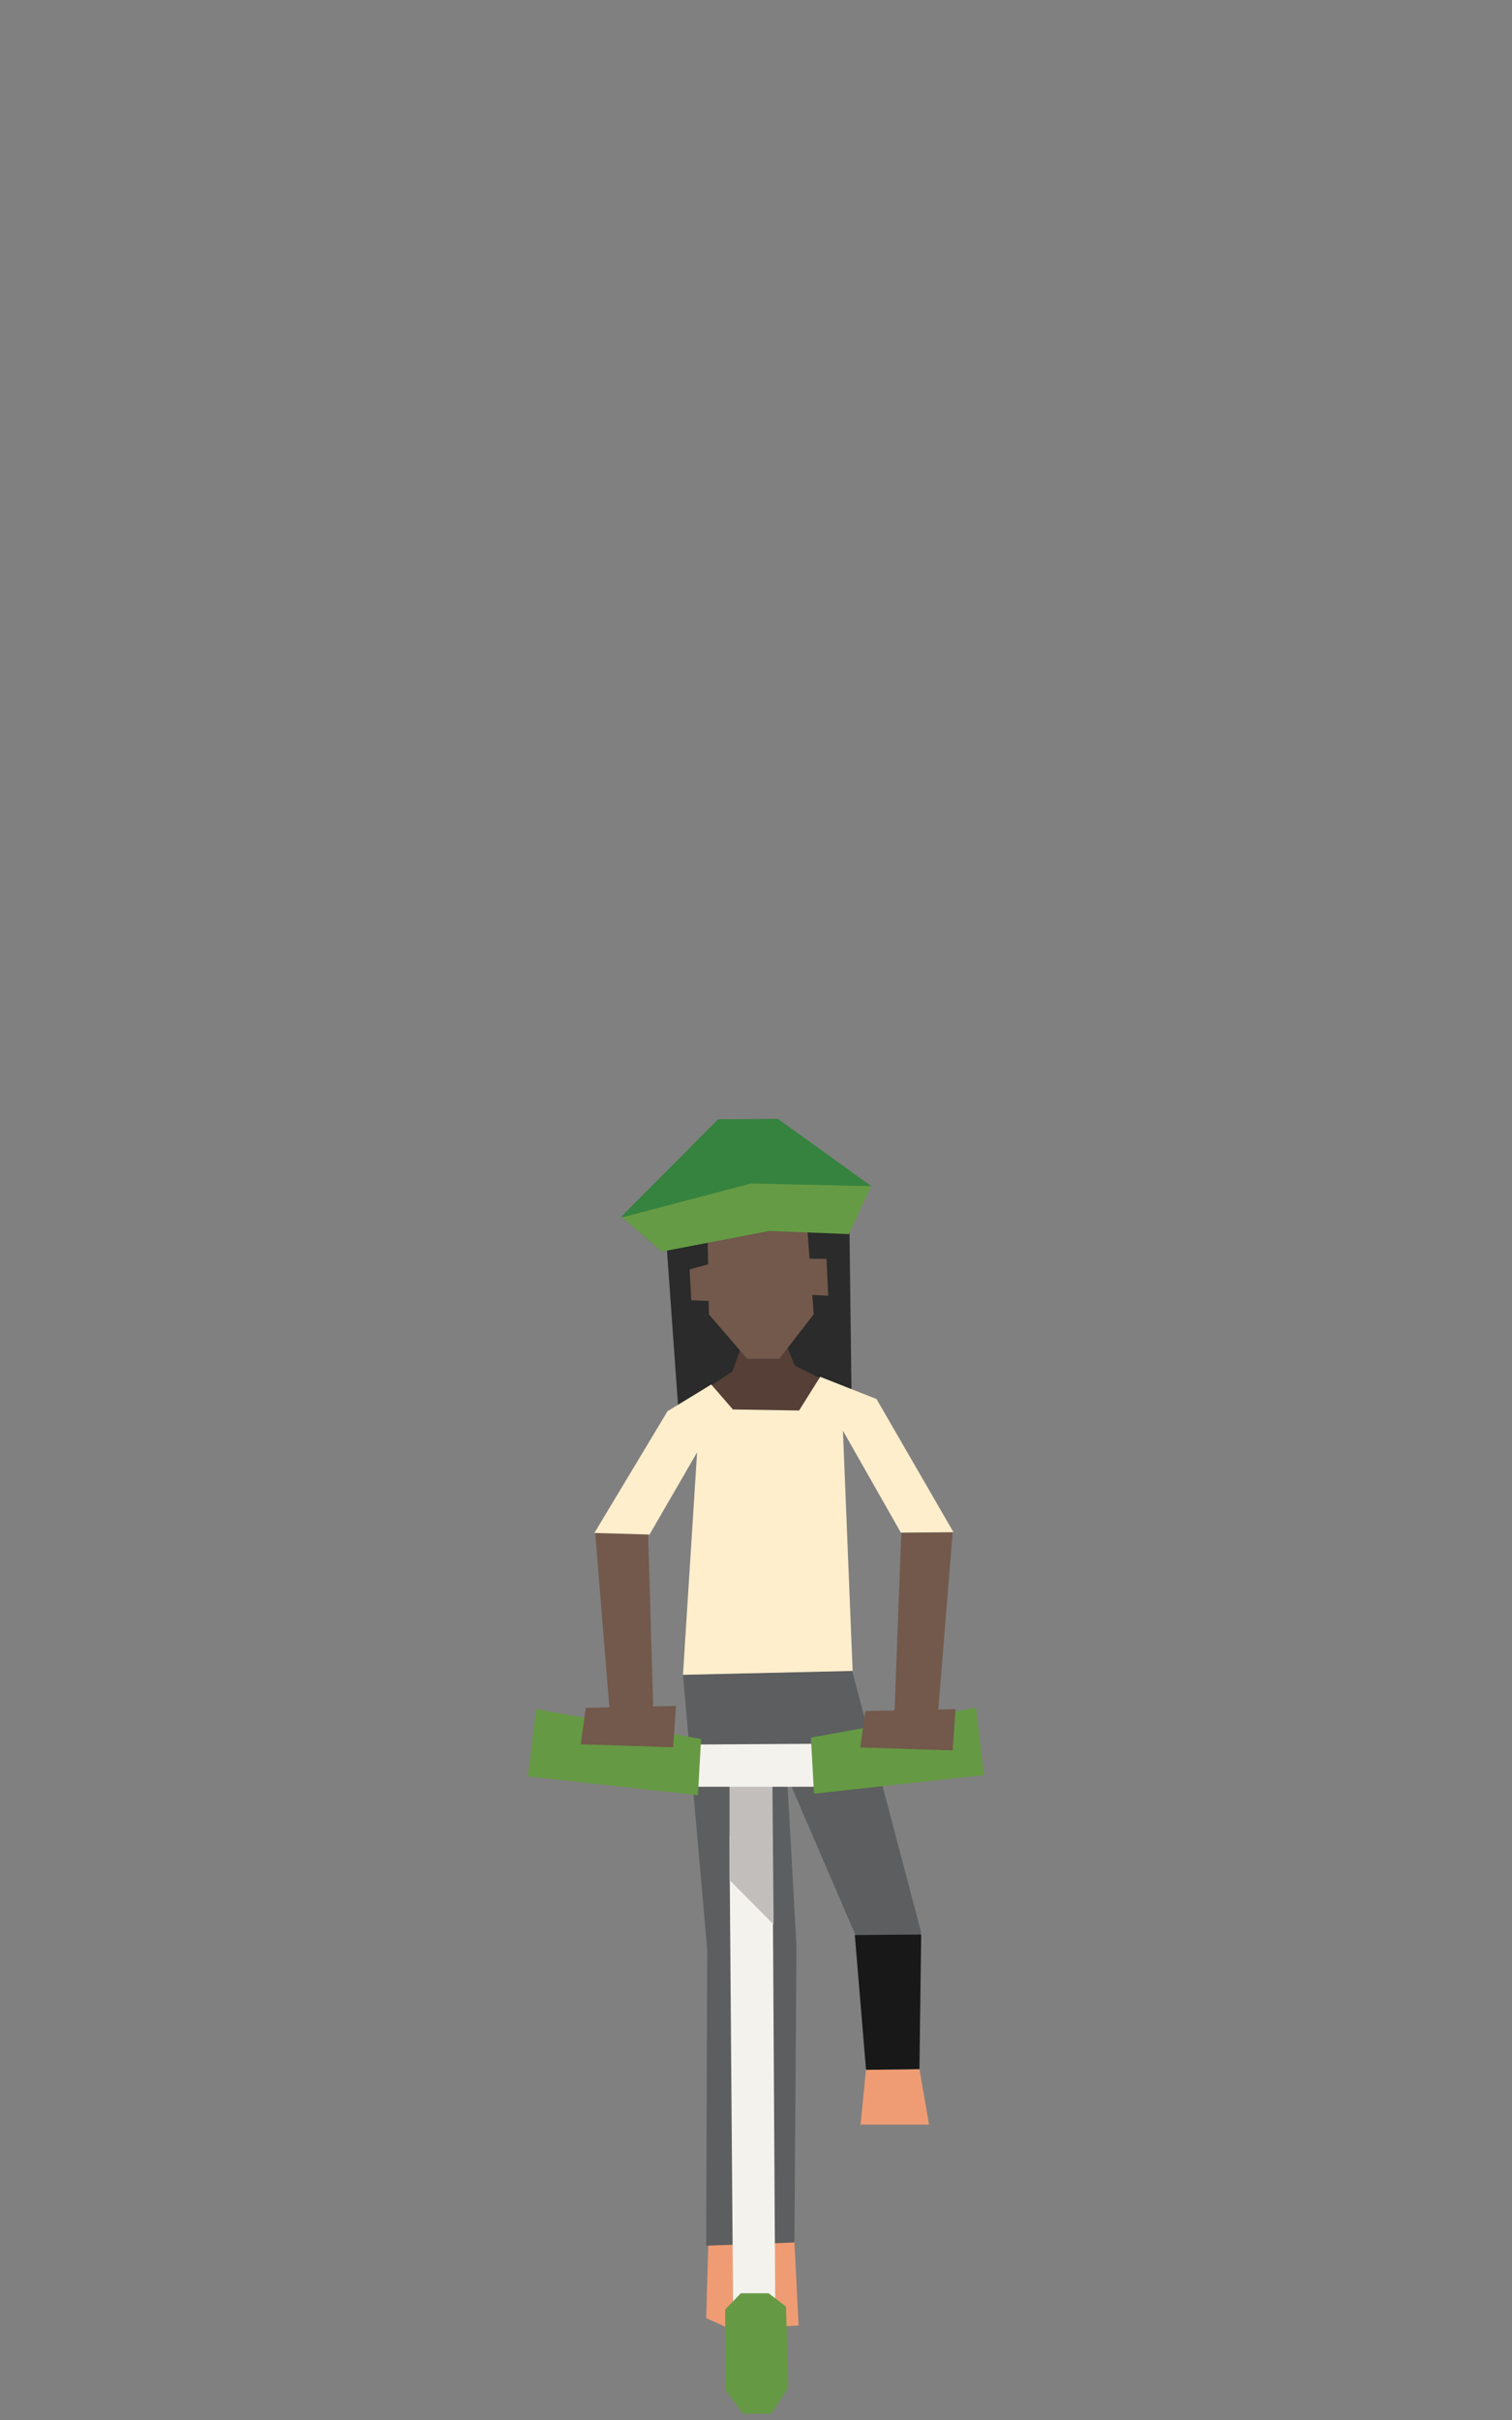 <?xml version="1.0" standalone="no"?><!DOCTYPE svg PUBLIC "-//W3C//DTD SVG 1.1//EN" "http://www.w3.org/Graphics/SVG/1.1/DTD/svg11.dtd"><svg width="120px" height="192px" version="1.1" xmlns="http://www.w3.org/2000/svg" xmlns:xlink="http://www.w3.org/1999/xlink" xml:space="preserve" style="fill-rule:evenodd;clip-rule:evenodd;stroke-linejoin:round;stroke-miterlimit:1.414;"><rect width="100%" height="100%" fill="#808080" stroke="none"/><g><g id="people-25" transform="matrix(1,0,0,1,-774.599,-48)"><g transform="matrix(1,0,0,1,0,-12)"><path d="M823.021,196.188l3.438,-0.062l-0.424,-14.507l-4.201,-0.056l1.187,14.625Z" style="fill:#72594b;fill-rule:nonzero;"/></g><g transform="matrix(1,0,0,1,0,-12)"><path d="M849.021,196.188l-3.438,-0.062l0.547,-14.547l4.078,-0.016l-1.187,14.625Z" style="fill:#72594b;fill-rule:nonzero;"/></g><g transform="matrix(1,0,0,1,0,-12)"><path d="M847.568,224.156l0.766,4.406l-5.438,0l0.438,-4.422l4.234,0.016Z" style="fill:#ef9c74;fill-rule:nonzero;"/></g><g transform="matrix(1,0,0,1,0,-12)"><path d="M842.018,157.493l-3.75,-3.167l-5.244,0.108l-1.006,-0.108l-4.583,3.5l1.123,15.728l3.003,-0.383l0.381,-0.702l2.059,-0.839l3.68,0.533l1.989,1.085l2.541,-0.153l-0.193,-15.602Z" style="fill:#2a2b2a;fill-rule:nonzero;"/></g><g transform="matrix(1,0,0,1,0,-12)"><path d="M830.812,238l-0.166,5.917l2.008,0.909l5.325,-0.326l-0.333,-6.667l-6.834,0.167Z" style="fill:#ef9c74;fill-rule:nonzero;"/></g><g transform="matrix(1,0,0,1,0,-12)"><path d="M831.047,169.923l1.684,-1.122l1.224,-3.468l2.826,0.806l0.897,2.203l1.937,0.969l0.517,10.869l-4.735,7.82l-4.35,-18.077Z" style="fill:#553f37;fill-rule:nonzero;"/></g><g transform="matrix(1,0,0,1,0,-12)"><path d="M833.894,167.805l2.546,0l2.742,-3.525l-0.489,-6.501l-4.892,-0.818l-3.039,1.209l0.098,6.11l3.034,3.525Z" style="fill:#72594b;fill-rule:nonzero;"/></g><g transform="matrix(1,0,0,1,0,-12)"><path d="M838.521,159.855l1.676,0.028l0.133,2.92l-1.71,-0.089l-0.099,-2.859Z" style="fill:#72594b;fill-rule:nonzero;"/></g><g transform="matrix(1,0,0,1,0,-12)"><path d="M831.021,160.252l-1.691,0.461l0.132,2.448l1.497,0.059l0.062,-2.968Z" style="fill:#72594b;fill-rule:nonzero;"/></g><g transform="matrix(1,0,0,1,0,-12)"><path d="M842.232,192.57l5.444,20.627l-0.108,10.975l-4.234,0.031l-0.854,-10.703l-5.417,-12.583l0.75,13.5l-0.167,23.5l-7,0.253l0.083,-23.502l-1.926,-21.792l13.429,-0.306Z" style="fill:#5c5e5f;fill-rule:nonzero;"/></g><g transform="matrix(1,0,0,1,0,-12)"><path d="M842.442,213.529l0.892,10.689l4.234,-0.062l0.141,-10.672l-5.267,0.045Z" style="fill:#171817;fill-rule:nonzero;"/></g><g transform="matrix(1,0,0,1,0,-12)"><path d="M839.693,169.234l4.472,1.765l6.106,10.563l-4.174,0.038l-4.599,-8.093l0.77,19.062l-13.465,0.307l1.121,-17.649l-3.778,6.523l-4.375,-0.125l5.807,-9.662l3.469,-2.118l1.72,1.981l5.25,0.083l1.676,-2.675Z" style="fill:#fec;fill-rule:nonzero;"/></g><g transform="matrix(1,0,0,1,0,-12)"><path d="M832.79,244.334l-0.299,-38.665l3.413,0.009l0.23,38.476l-3.344,0.18Z" style="fill:#f4f2ed;fill-rule:nonzero;"/></g><g transform="matrix(1,0,0,1,0,-12)"><path d="M833.395,241.944l-1.243,1.289l0.046,6.429l1.38,1.837l2.252,0l1.334,-2.07l-0.183,-6.429l-1.38,-1.056l-2.206,0Z" style="fill:#694;fill-rule:nonzero;"/></g><g transform="matrix(1,0,0,1,0,-12)"><path d="M835.997,212.688l-3.5,-3.531l0,-7.473l3.407,0.063l0.093,10.941Z" style="fill:#c1bebb;fill-rule:nonzero;"/></g><g transform="matrix(1,0,0,1,0,-12)"><path d="M828.353,198.417l11.372,-0.07l-0.002,3.414l-11.317,0l-0.053,-3.344Z" style="fill:#f4f2ed;fill-rule:nonzero;"/></g><g transform="matrix(1,0,0,1,0,-12)"><path d="M838.958,197.859l0.246,4.452l13.491,-1.481l-0.643,-5.347l-13.094,2.376Z" style="fill:#694;fill-rule:nonzero;"/></g><g transform="matrix(1,0,0,1,0,-12)"><path d="M830.238,197.971l-0.248,4.455l-13.488,-1.484l0.64,-5.347l13.096,2.376Z" style="fill:#694;fill-rule:nonzero;"/></g><g transform="matrix(1,0,0,1,0,-12)"><path d="M843.275,195.751l-0.402,2.891l7.334,0.233l0.23,-3.277l-7.162,0.153Z" style="fill:#72594b;fill-rule:nonzero;"/></g><g transform="matrix(1,0,0,1,0,-12)"><path d="M821.088,195.501l-0.402,2.891l7.334,0.233l0.23,-3.277l-7.162,0.153Z" style="fill:#72594b;fill-rule:nonzero;"/></g><g transform="matrix(1,0,0,1,0,-12)"><path d="M827.125,159.293l8.513,-1.63l5.982,0.181l2.113,-3.747l-7.394,-5.329l-4.754,0.038l-7.663,7.709l3.203,2.778Z" style="fill:#36823f;fill-rule:nonzero;"/></g><g transform="matrix(1,0,0,1,0,-12)"><path d="M827.125,159.293l8.513,-1.63l6.34,0.249l1.755,-3.8l-9.501,-0.218l-10.243,2.688l3.136,2.711Z" style="fill:#669b45;fill-rule:nonzero;"/></g></g></g></svg>